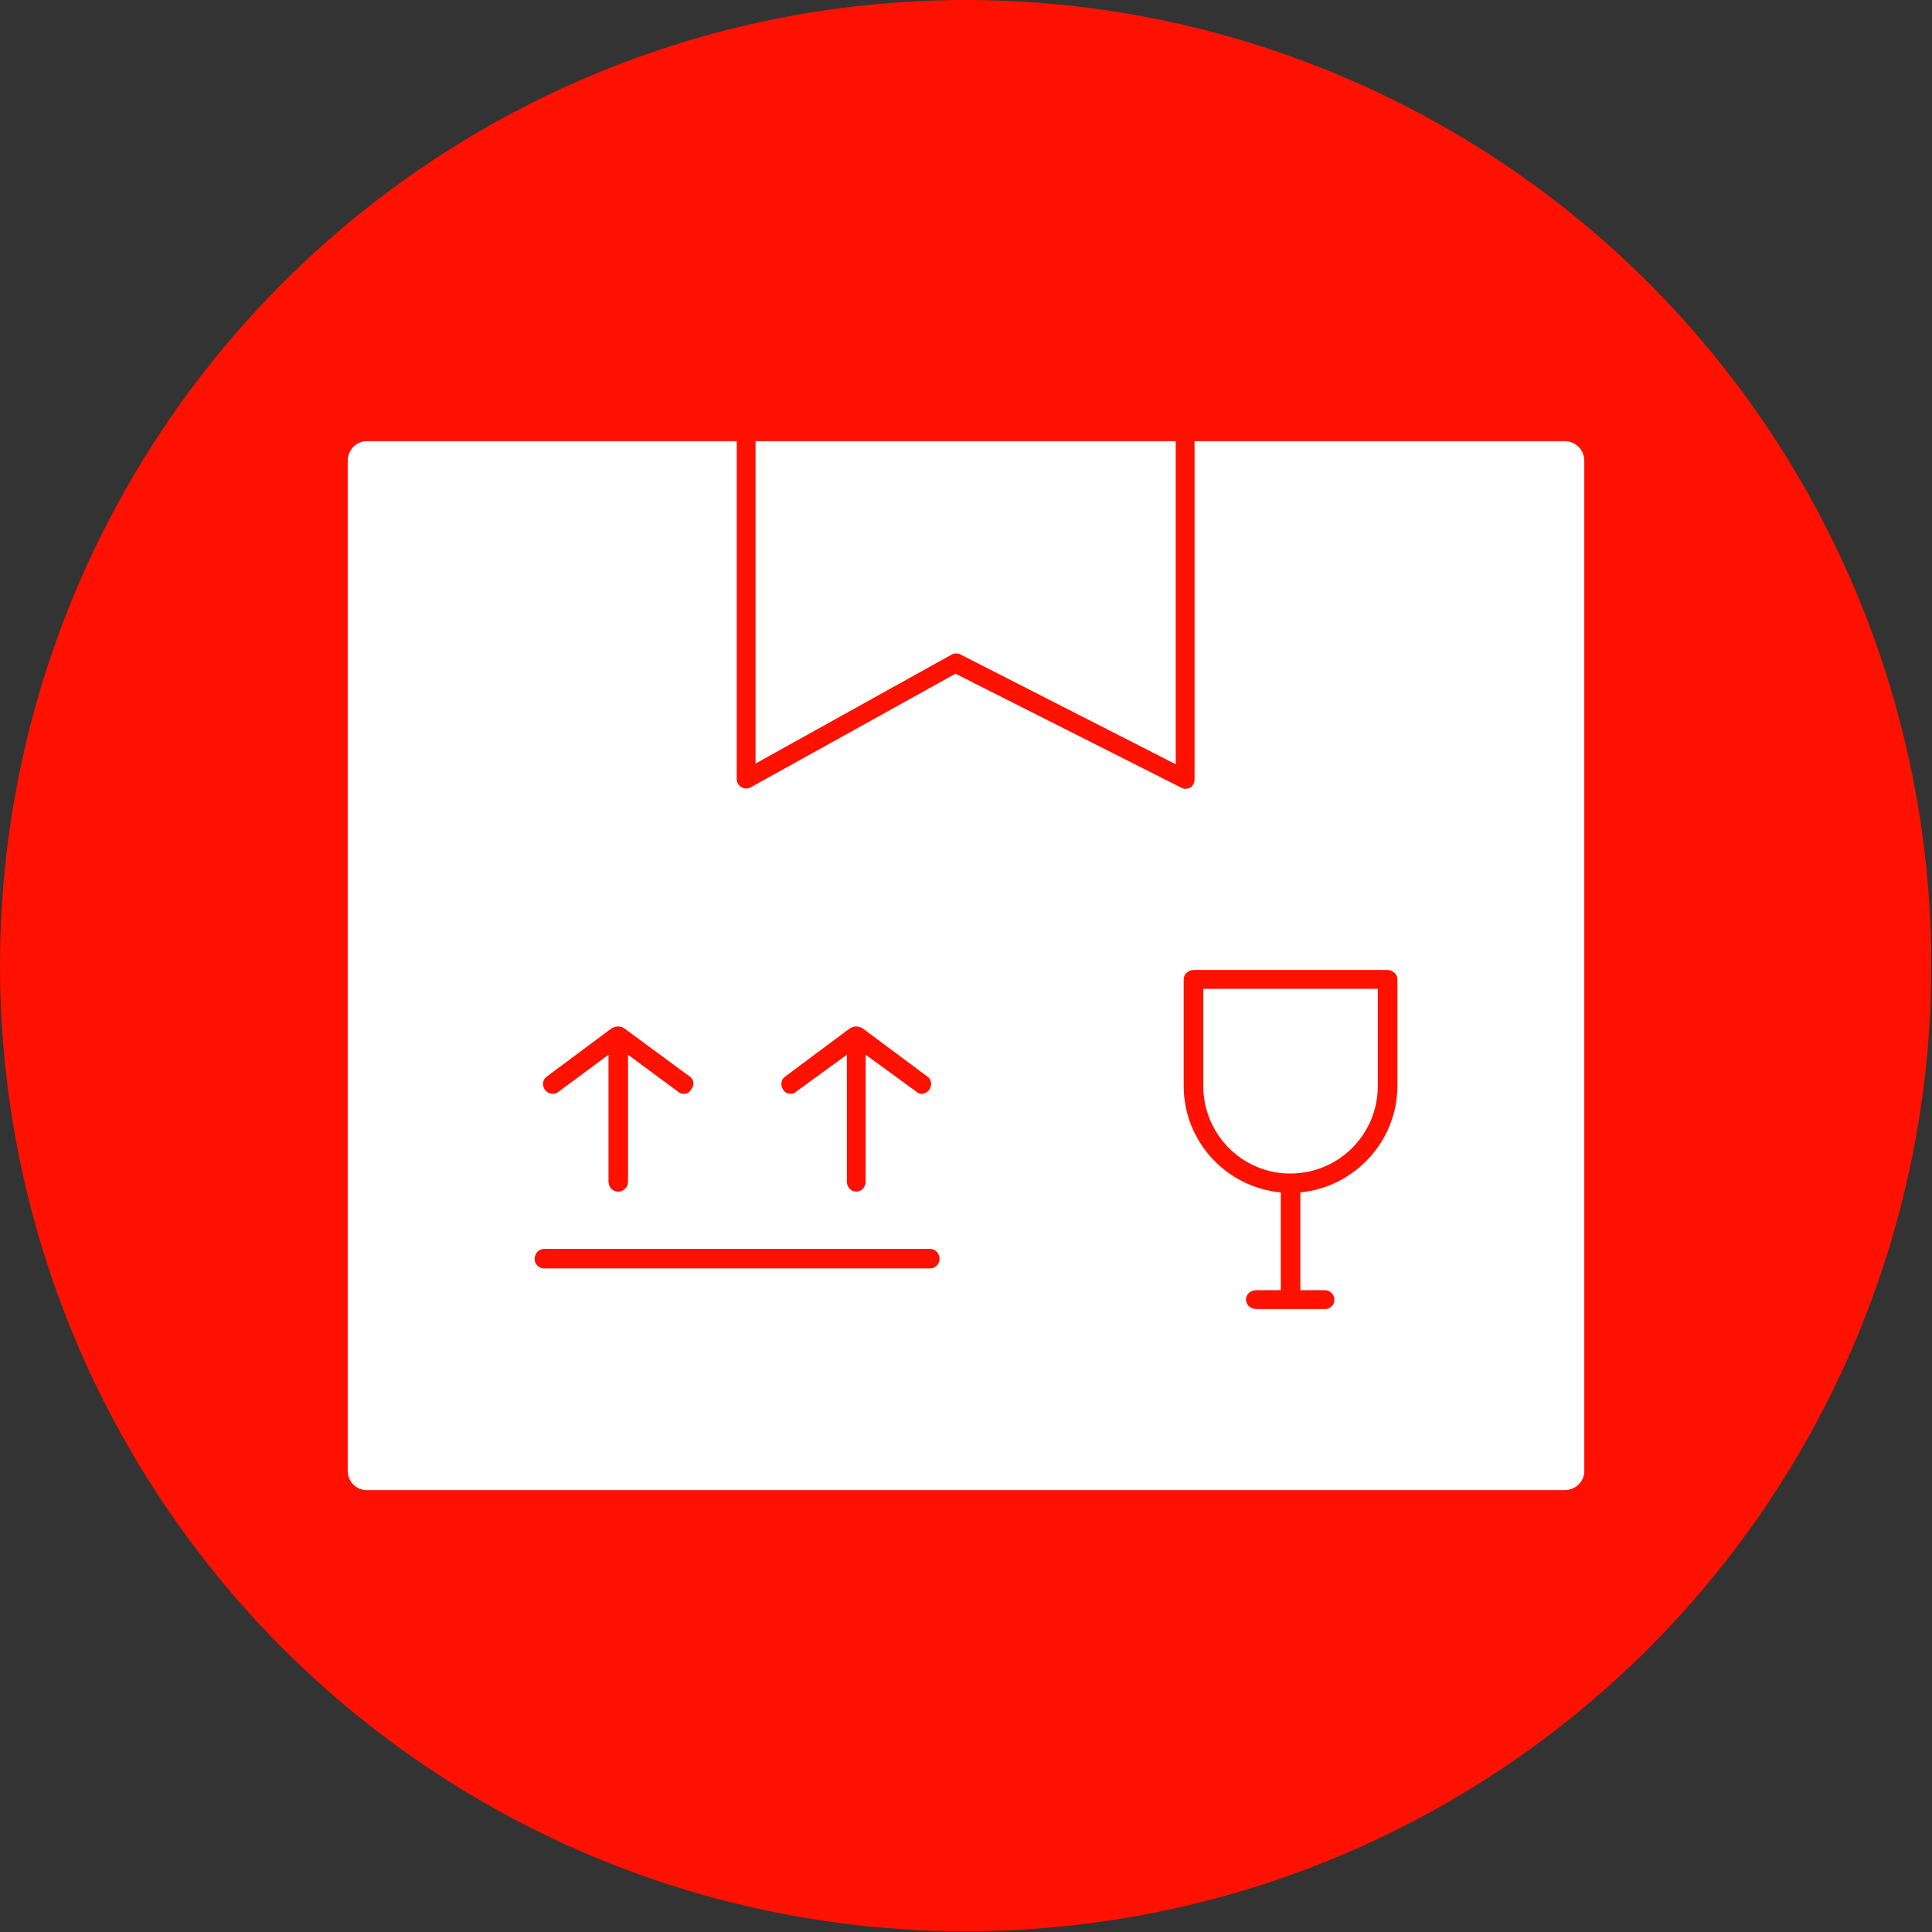 <svg clip-rule="evenodd" fill-rule="evenodd" height="2.667in" image-rendering="optimizeQuality" shape-rendering="geometricPrecision" text-rendering="geometricPrecision" viewBox="0 0 2667 2667" width="2.667in" xmlns="http://www.w3.org/2000/svg"><rect x="0" y="0" width="2667" height="2667" fill="#333333" stroke="none"/><g id="Layer_x0020_1"><circle cx="1333" cy="1333" fill="#f10" r="1333"/><path d="m2160 2057h-1654c-14 0-26-12-26-26v-1395c0-15 12-27 26-27h511v467c0 4 3 9 7 11s8 2 12 0l283-157 311 157c2 1 4 2 6 2 3 0 5-1 8-2 3-3 5-7 5-11v-467h511c15 0 27 12 27 27v1395c0 14-12 26-27 26zm-978-412c7 0 13-6 13-14v-175l70 51c2 2 4 3 7 3 4 0 8-2 11-6 4-6 3-14-3-18l-90-67c-3-1-5-2-8-2s-6 1-8 2l-90 67c-6 4-7 12-3 18 2 4 6 6 11 6 2 0 5-1 7-3l70-51v175c0 8 6 14 13 14zm-329 0c8 0 14-6 14-14v-175l69 51c2 2 5 3 8 3 4 0 8-2 10-6 5-6 4-14-2-18l-91-67c-2-1-5-2-7-2h-1c-3 0-5 1-8 2l-90 67c-6 4-7 12-3 18 3 4 7 6 11 6 3 0 6-1 8-3l69-51v175c0 8 6 14 13 14zm431 106c7 0 13-6 13-13 0-8-6-14-13-14h-533c-7 0-13 6-13 14 0 7 6 13 13 13zm511-105c74-7 134-70 134-147v-147c0-7-6-13-14-13h-267c-8 0-14 6-14 13v147c0 77 59 140 134 147v135h-34c-8 0-14 6-14 13s6 13 14 13h47 48c7 0 13-5 13-13 0-7-6-13-13-13h-34zm-134-281h241v134c0 67-54 121-121 121-66 0-120-54-120-121zm-618-756h580v446l-298-152c-2-1-4-1-6-1s-4 1-6 2l-270 150z" fill="#fff"/></g></svg>